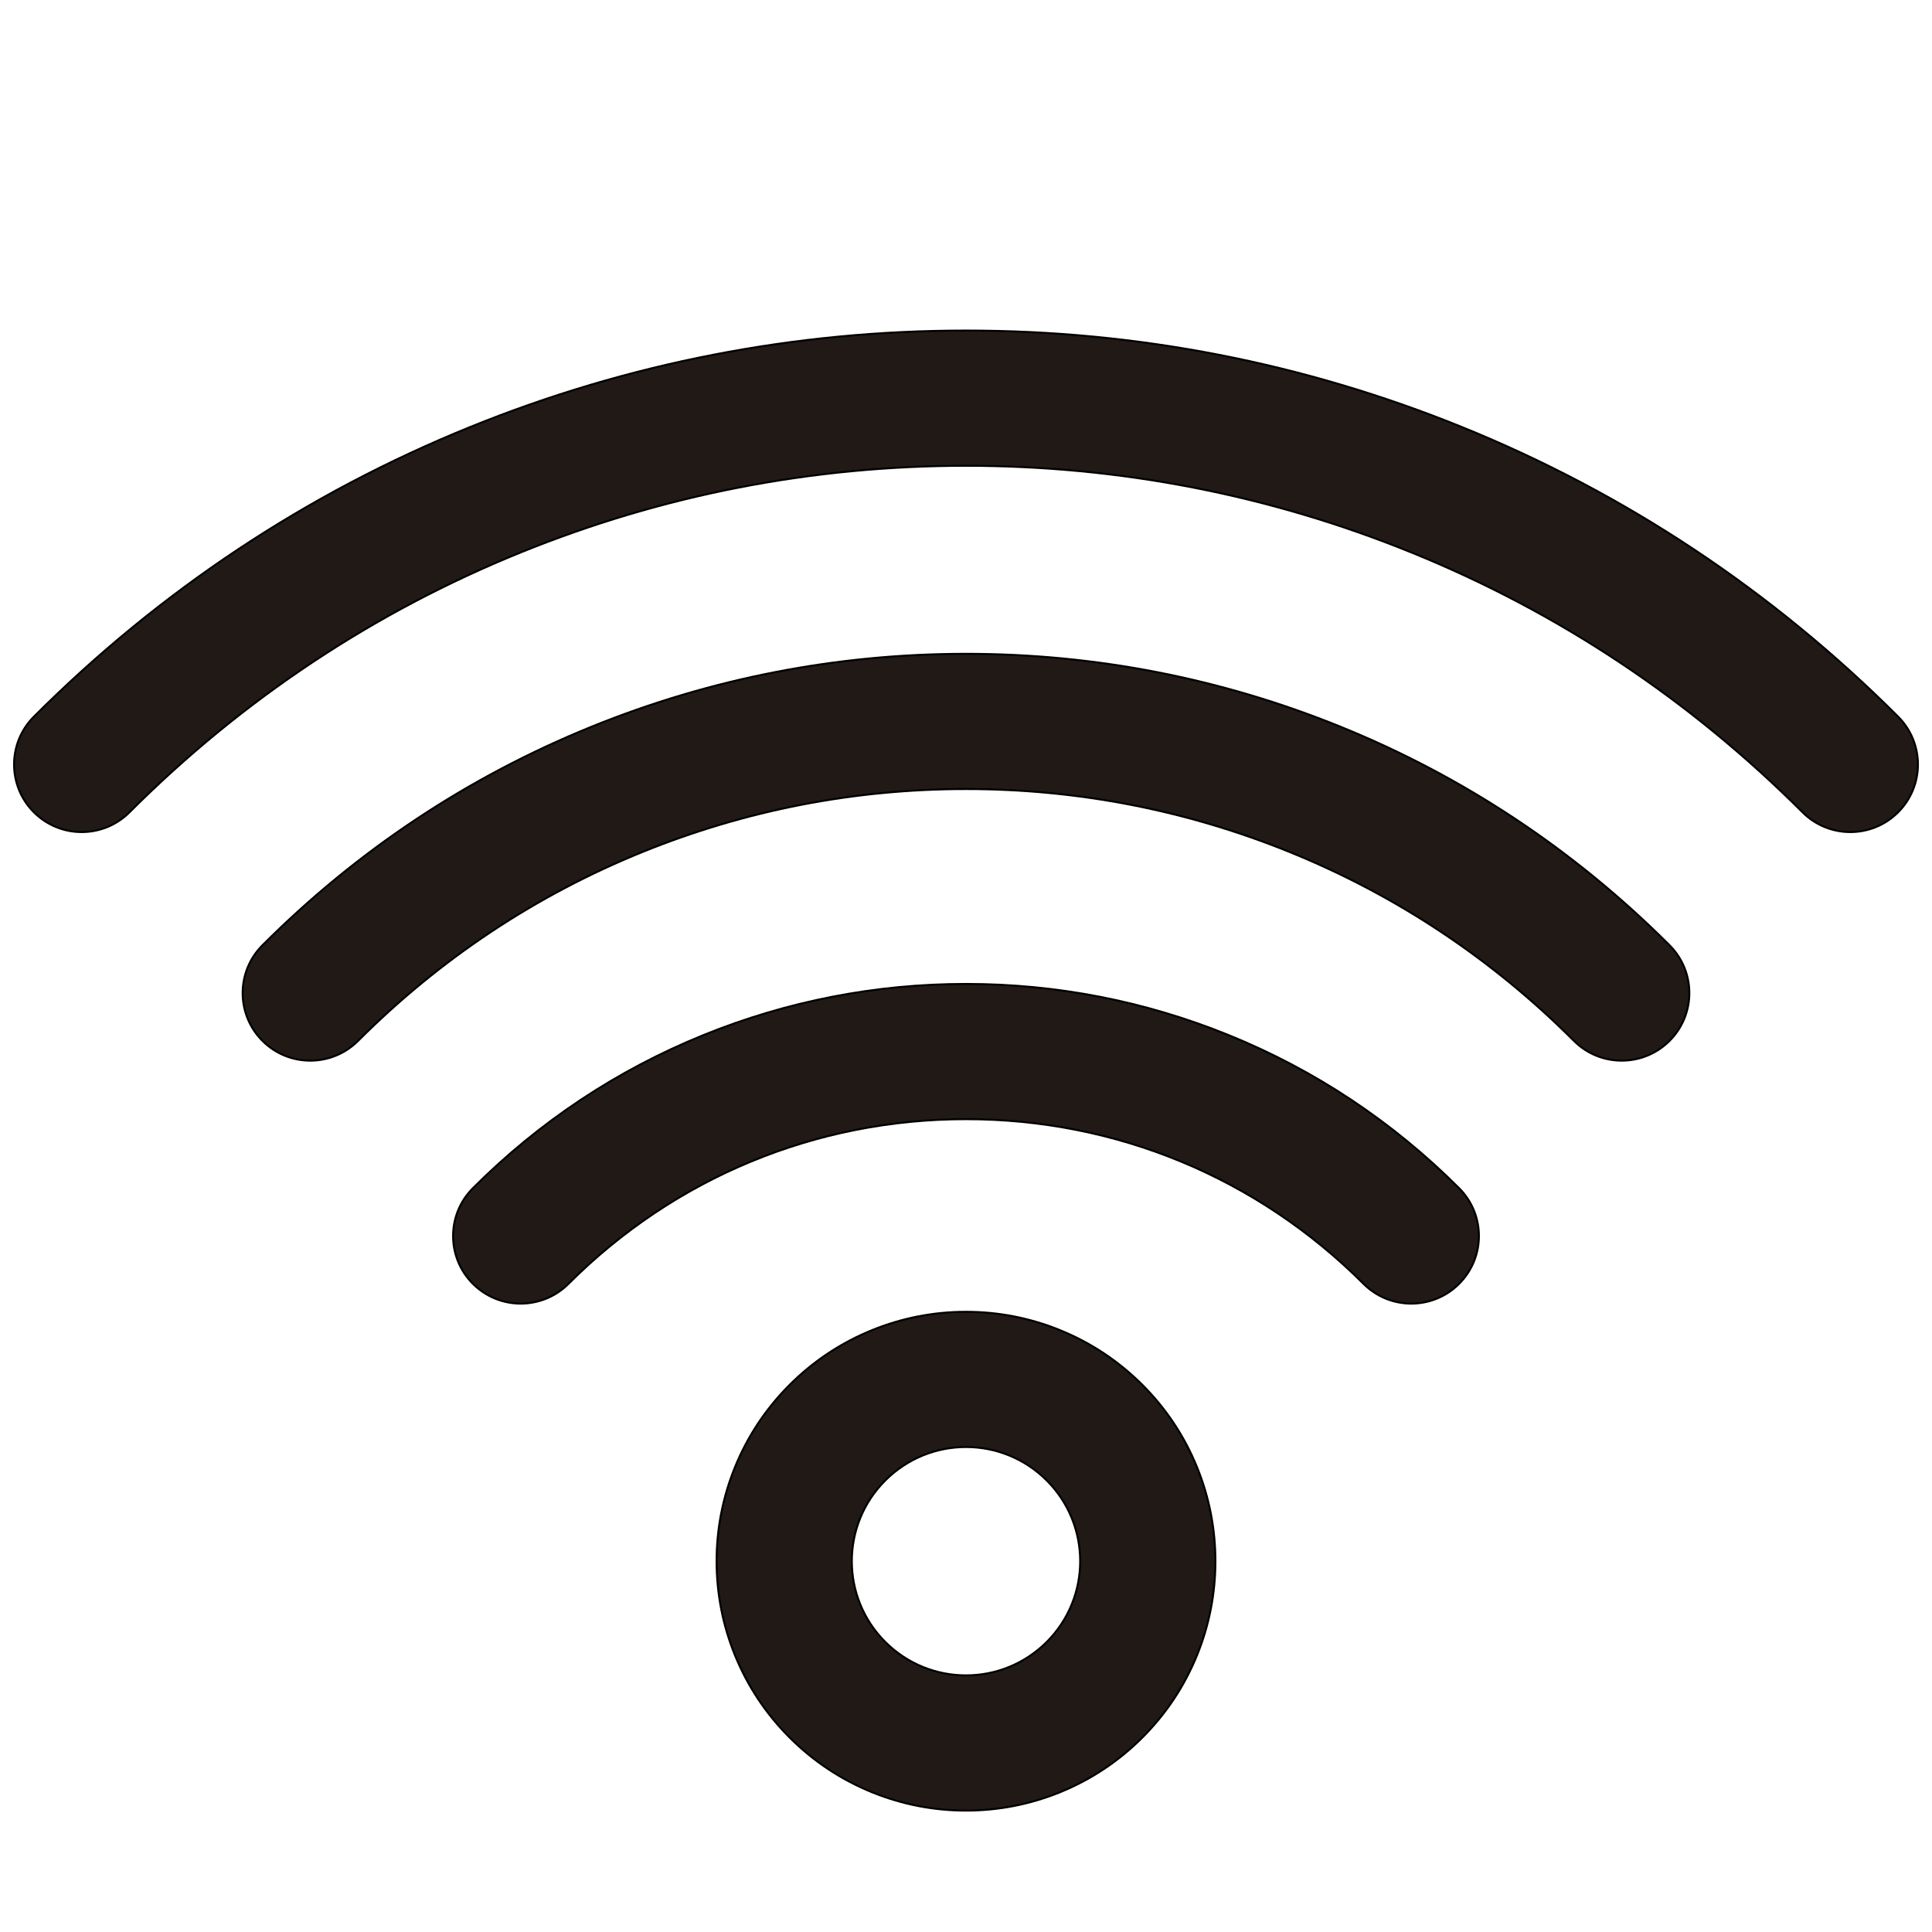 <?xml version="1.0" encoding="iso-8859-1"?>
<!-- Generator: Adobe Illustrator 18.0.0, SVG Export Plug-In . SVG Version: 6.00 Build 0)  -->
<!DOCTYPE svg PUBLIC "-//W3C//DTD SVG 1.1//EN" "http://www.w3.org/Graphics/SVG/1.1/DTD/svg11.dtd">
<svg version="1.1" id="Capa_1" xmlns="http://www.w3.org/2000/svg" xmlns:xlink="http://www.w3.org/1999/xlink" x="0px" y="0px"
	 viewBox="0 0 1000 1000" style="enable-background:new 0 0 1000 1000;" xml:space="preserve">
<path style="fill:#211915;stroke:#000000;stroke-miterlimit:10;" d="M756.739,221.053C674.982,187.899,588.603,171.089,500,171.089
	S325.018,187.9,243.261,221.053c-84.663,34.332-160.61,84.76-225.732,149.882c-13.668,13.669-13.668,35.829,0,49.498
	c13.668,13.667,35.829,13.668,49.498,0c58.462-58.462,126.606-103.718,202.541-134.511c73.361-29.749,150.89-44.833,230.433-44.833
	s157.072,15.084,230.433,44.833c75.934,30.793,144.078,76.049,202.541,134.511c6.834,6.834,15.792,10.251,24.749,10.251
	c8.958,0,17.915-3.417,24.749-10.251c13.668-13.669,13.668-35.829,0-49.498C917.349,305.812,841.401,255.385,756.739,221.053z"/>
<path style="fill:#211915;stroke:#000000;stroke-miterlimit:10;" d="M839.407,548.999c8.958,0,17.915-3.417,24.749-10.251
	c13.668-13.669,13.668-35.829,0-49.498c-49.15-49.149-106.474-87.211-170.381-113.126C632.066,351.101,566.871,338.412,500,338.412
	S367.934,351.1,306.225,376.124c-63.906,25.915-121.231,63.977-170.38,113.126c-13.668,13.669-13.668,35.829,0,49.498
	c13.667,13.667,35.828,13.668,49.497,0c42.49-42.49,92.011-75.379,147.189-97.755c53.313-21.619,109.658-32.581,167.47-32.581
	c57.811,0,114.156,10.962,167.469,32.581c55.178,22.376,104.7,55.265,147.189,97.755
	C821.493,545.582,830.45,548.999,839.407,548.999z"/>
<path style="fill:#211915;stroke:#000000;stroke-miterlimit:10;" d="M730.49,674.753c8.958,0,17.915-3.417,24.749-10.251
	c13.668-13.669,13.668-35.829,0-49.498c-34.446-34.445-74.626-61.123-119.426-79.29c-43.253-17.539-88.947-26.433-135.812-26.433
	s-92.559,8.894-135.812,26.433c-44.799,18.167-84.98,44.845-119.426,79.29c-13.668,13.669-13.668,35.829,0,49.498
	c13.667,13.667,35.828,13.668,49.497,0c54.956-54.956,128.022-85.221,205.741-85.221s150.786,30.265,205.741,85.221
	C712.575,671.336,721.533,674.753,730.49,674.753z"/>
<path style="fill:#211915;stroke:#000000;stroke-miterlimit:10;" d="M548.542,688.437c-15.476-6.276-31.808-9.458-48.542-9.458
	s-33.066,3.182-48.542,9.458c-16.059,6.512-30.439,16.051-42.74,28.353s-21.84,26.681-28.353,42.741
	c-6.276,15.476-9.458,31.808-9.458,48.542s3.182,33.066,9.458,48.542c6.512,16.06,16.051,30.439,28.353,42.741
	s26.681,21.84,42.741,28.353c15.476,6.276,31.808,9.458,48.542,9.458s33.066-3.182,48.542-9.458
	c16.06-6.512,30.439-16.051,42.741-28.353s21.84-26.681,28.353-42.741c6.276-15.476,9.458-31.808,9.458-48.542
	s-3.182-33.066-9.458-48.542c-6.512-16.06-16.051-30.439-28.353-42.741S564.602,694.949,548.542,688.437z M541.785,849.857
	c-11.539,11.539-26.662,17.308-41.785,17.308s-30.247-5.77-41.785-17.308c-23.077-23.077-23.077-60.493,0-83.57
	c11.539-11.539,26.662-17.308,41.785-17.308s30.247,5.77,41.785,17.308C564.862,789.364,564.862,826.78,541.785,849.857z"/>
</svg>
